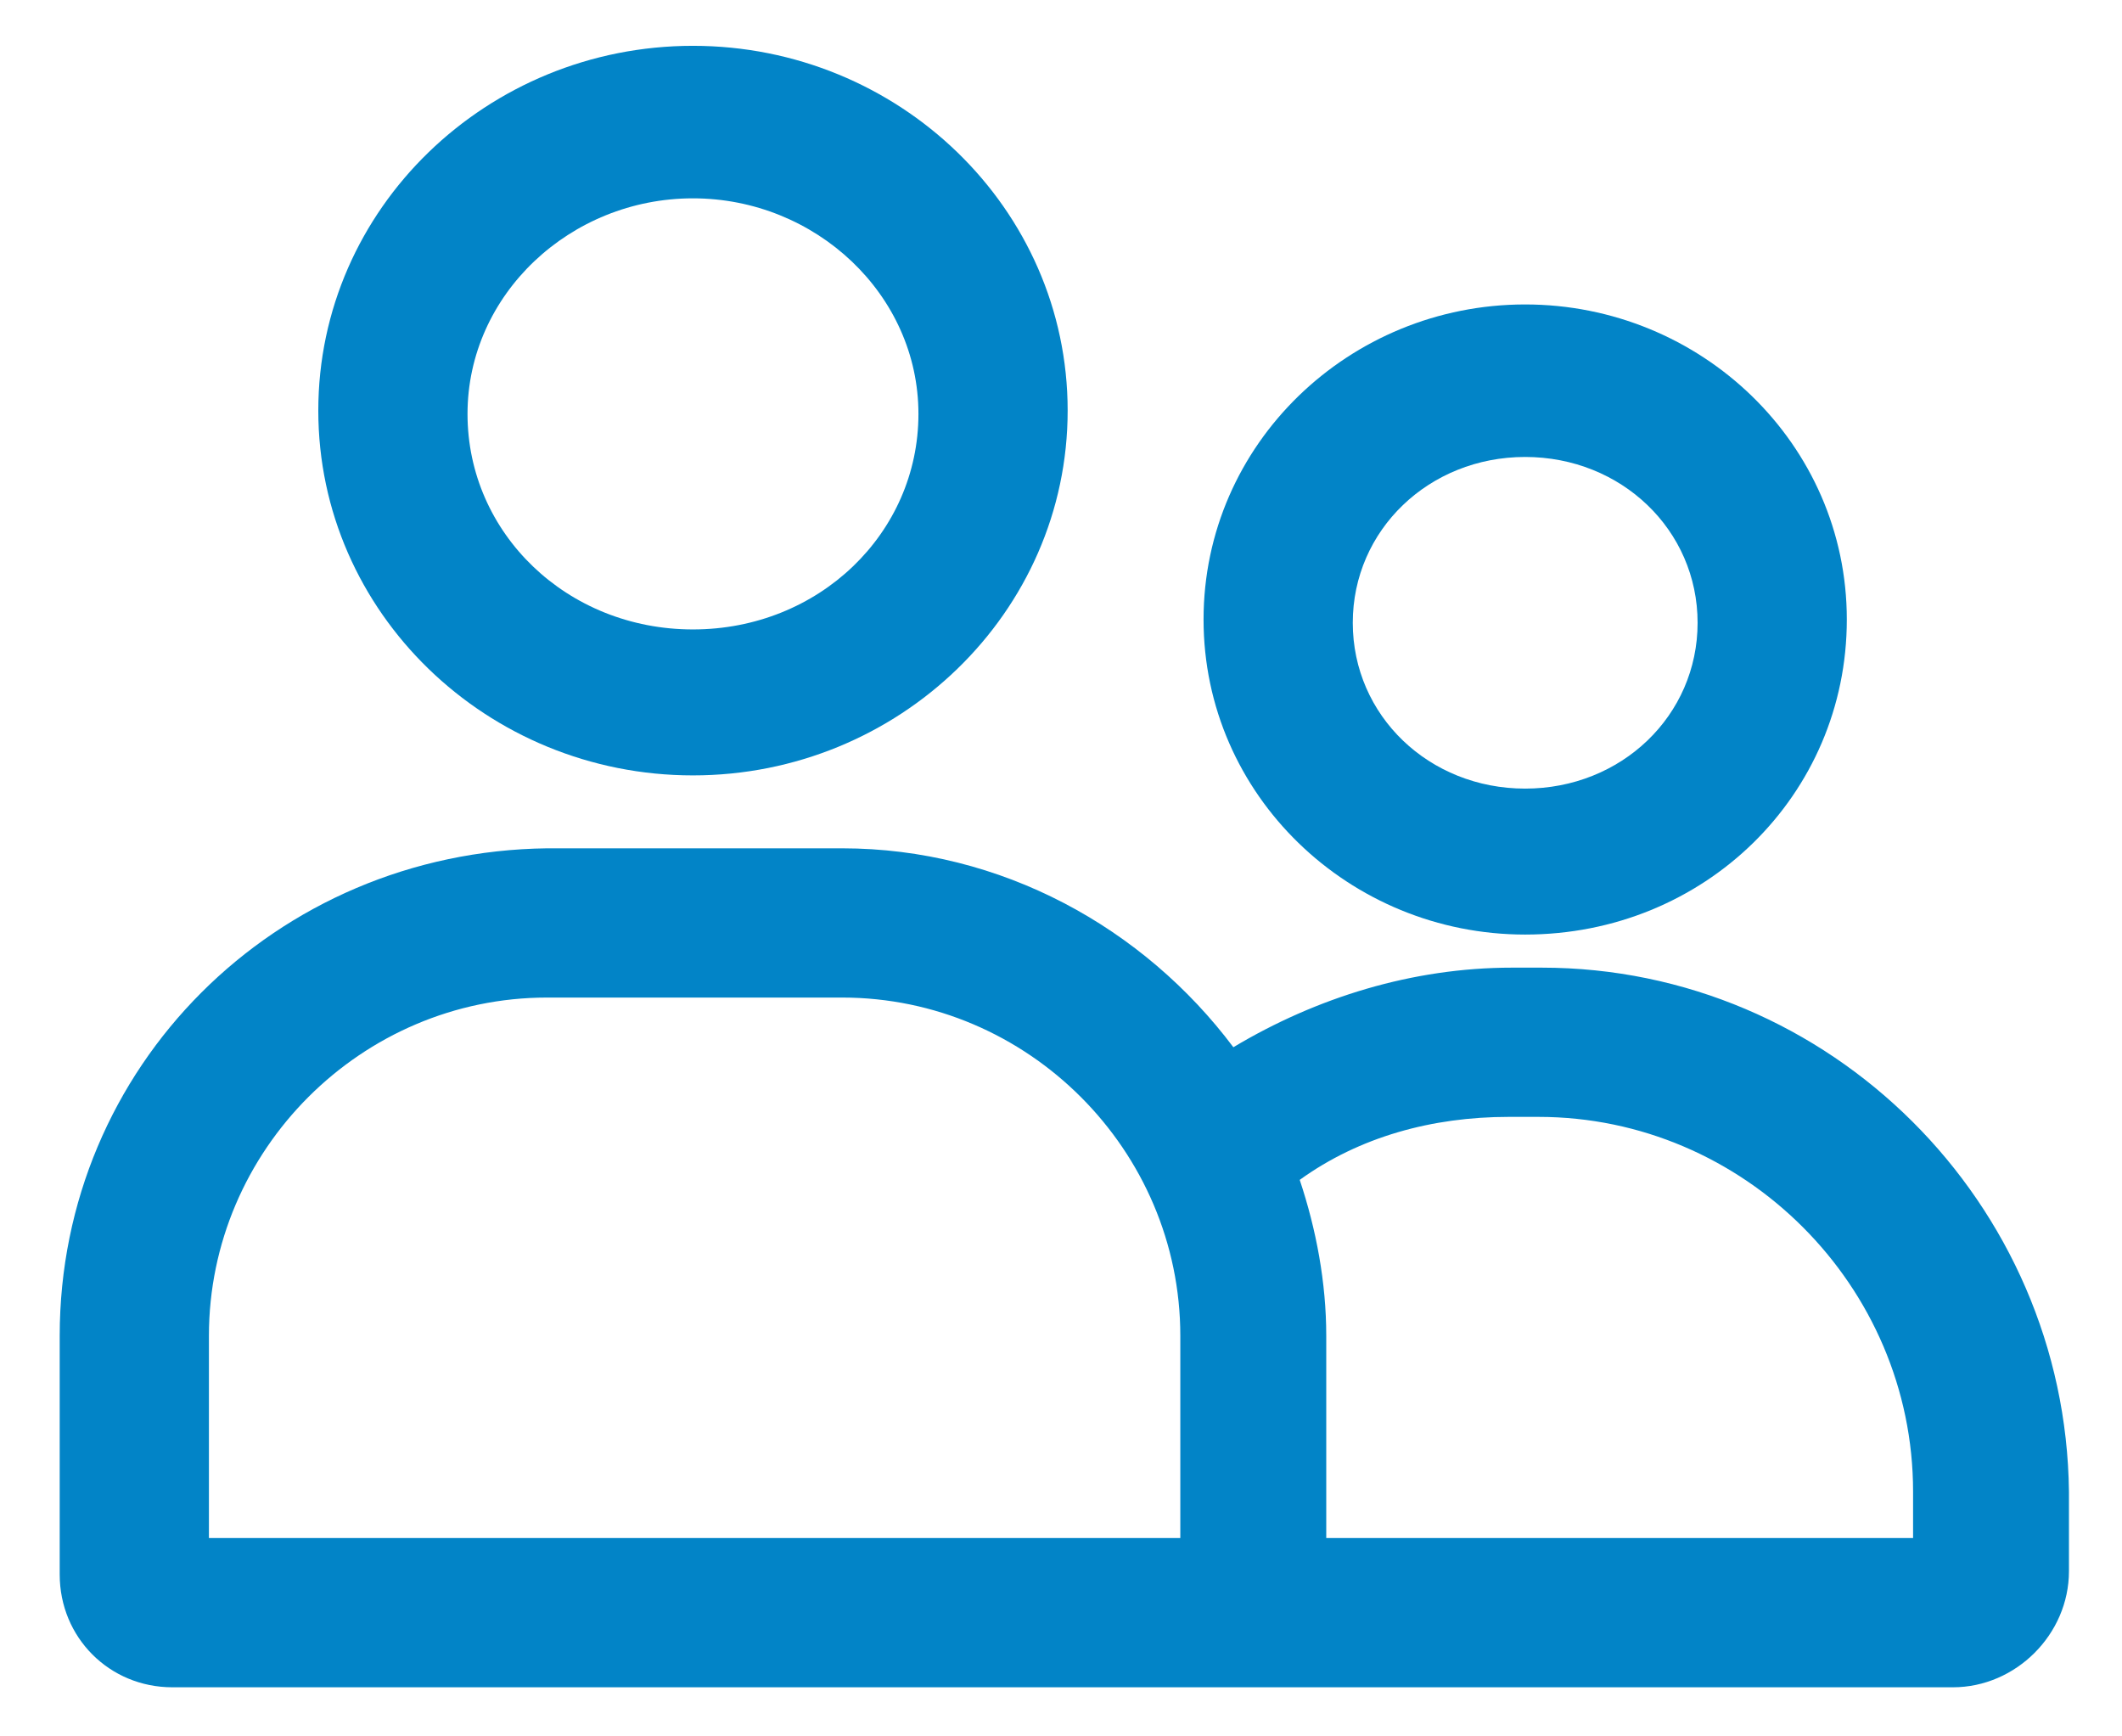 <svg class="#0284c7" width="22" height="18" viewBox="0 0 22 18" fill="none" xmlns="http://www.w3.org/2000/svg">
<path d="M7.184 8.038C9.315 8.038 11.069 6.353 11.069 4.256C11.069 2.159 9.315 0.475 7.184 0.475C5.053 0.475 3.3 2.159 3.3 4.256C3.3 6.353 5.053 8.038 7.184 8.038ZM7.184 2.056C8.456 2.056 9.522 3.053 9.522 4.291C9.522 5.528 8.49 6.525 7.184 6.525C5.878 6.525 4.847 5.528 4.847 4.291C4.847 3.053 5.912 2.056 7.184 2.056Z" fill="#0284c7"></path>
<path d="M15.812 9.688C17.669 9.688 19.147 8.244 19.147 6.422C19.147 4.6 17.634 3.156 15.812 3.156C13.991 3.156 12.478 4.6 12.478 6.422C12.478 8.244 13.991 9.688 15.812 9.688ZM15.812 4.737C16.809 4.737 17.6 5.494 17.6 6.456C17.6 7.419 16.809 8.175 15.812 8.175C14.816 8.175 14.025 7.419 14.025 6.456C14.025 5.494 14.816 4.737 15.812 4.737Z" fill="#0284c7"></path>
<path d="M15.984 10.031H15.675C14.644 10.031 13.647 10.341 12.787 10.856C11.859 9.619 10.381 8.794 8.731 8.794H5.672C2.853 8.828 0.619 11.062 0.619 13.847V16.322C0.619 16.975 1.134 17.491 1.787 17.491H20.247C20.9 17.491 21.45 16.941 21.45 16.288V15.463C21.416 12.472 18.975 10.031 15.984 10.031ZM2.166 15.944V13.847C2.166 11.922 3.747 10.341 5.672 10.341H8.731C10.656 10.341 12.237 11.922 12.237 13.847V15.944H2.166V15.944ZM19.869 15.944H13.75V13.847C13.75 13.297 13.647 12.747 13.475 12.231C14.094 11.784 14.85 11.578 15.64 11.578H15.95C18.081 11.578 19.834 13.331 19.834 15.463V15.944H19.869Z" fill="#0284c7"></path>
</svg>
